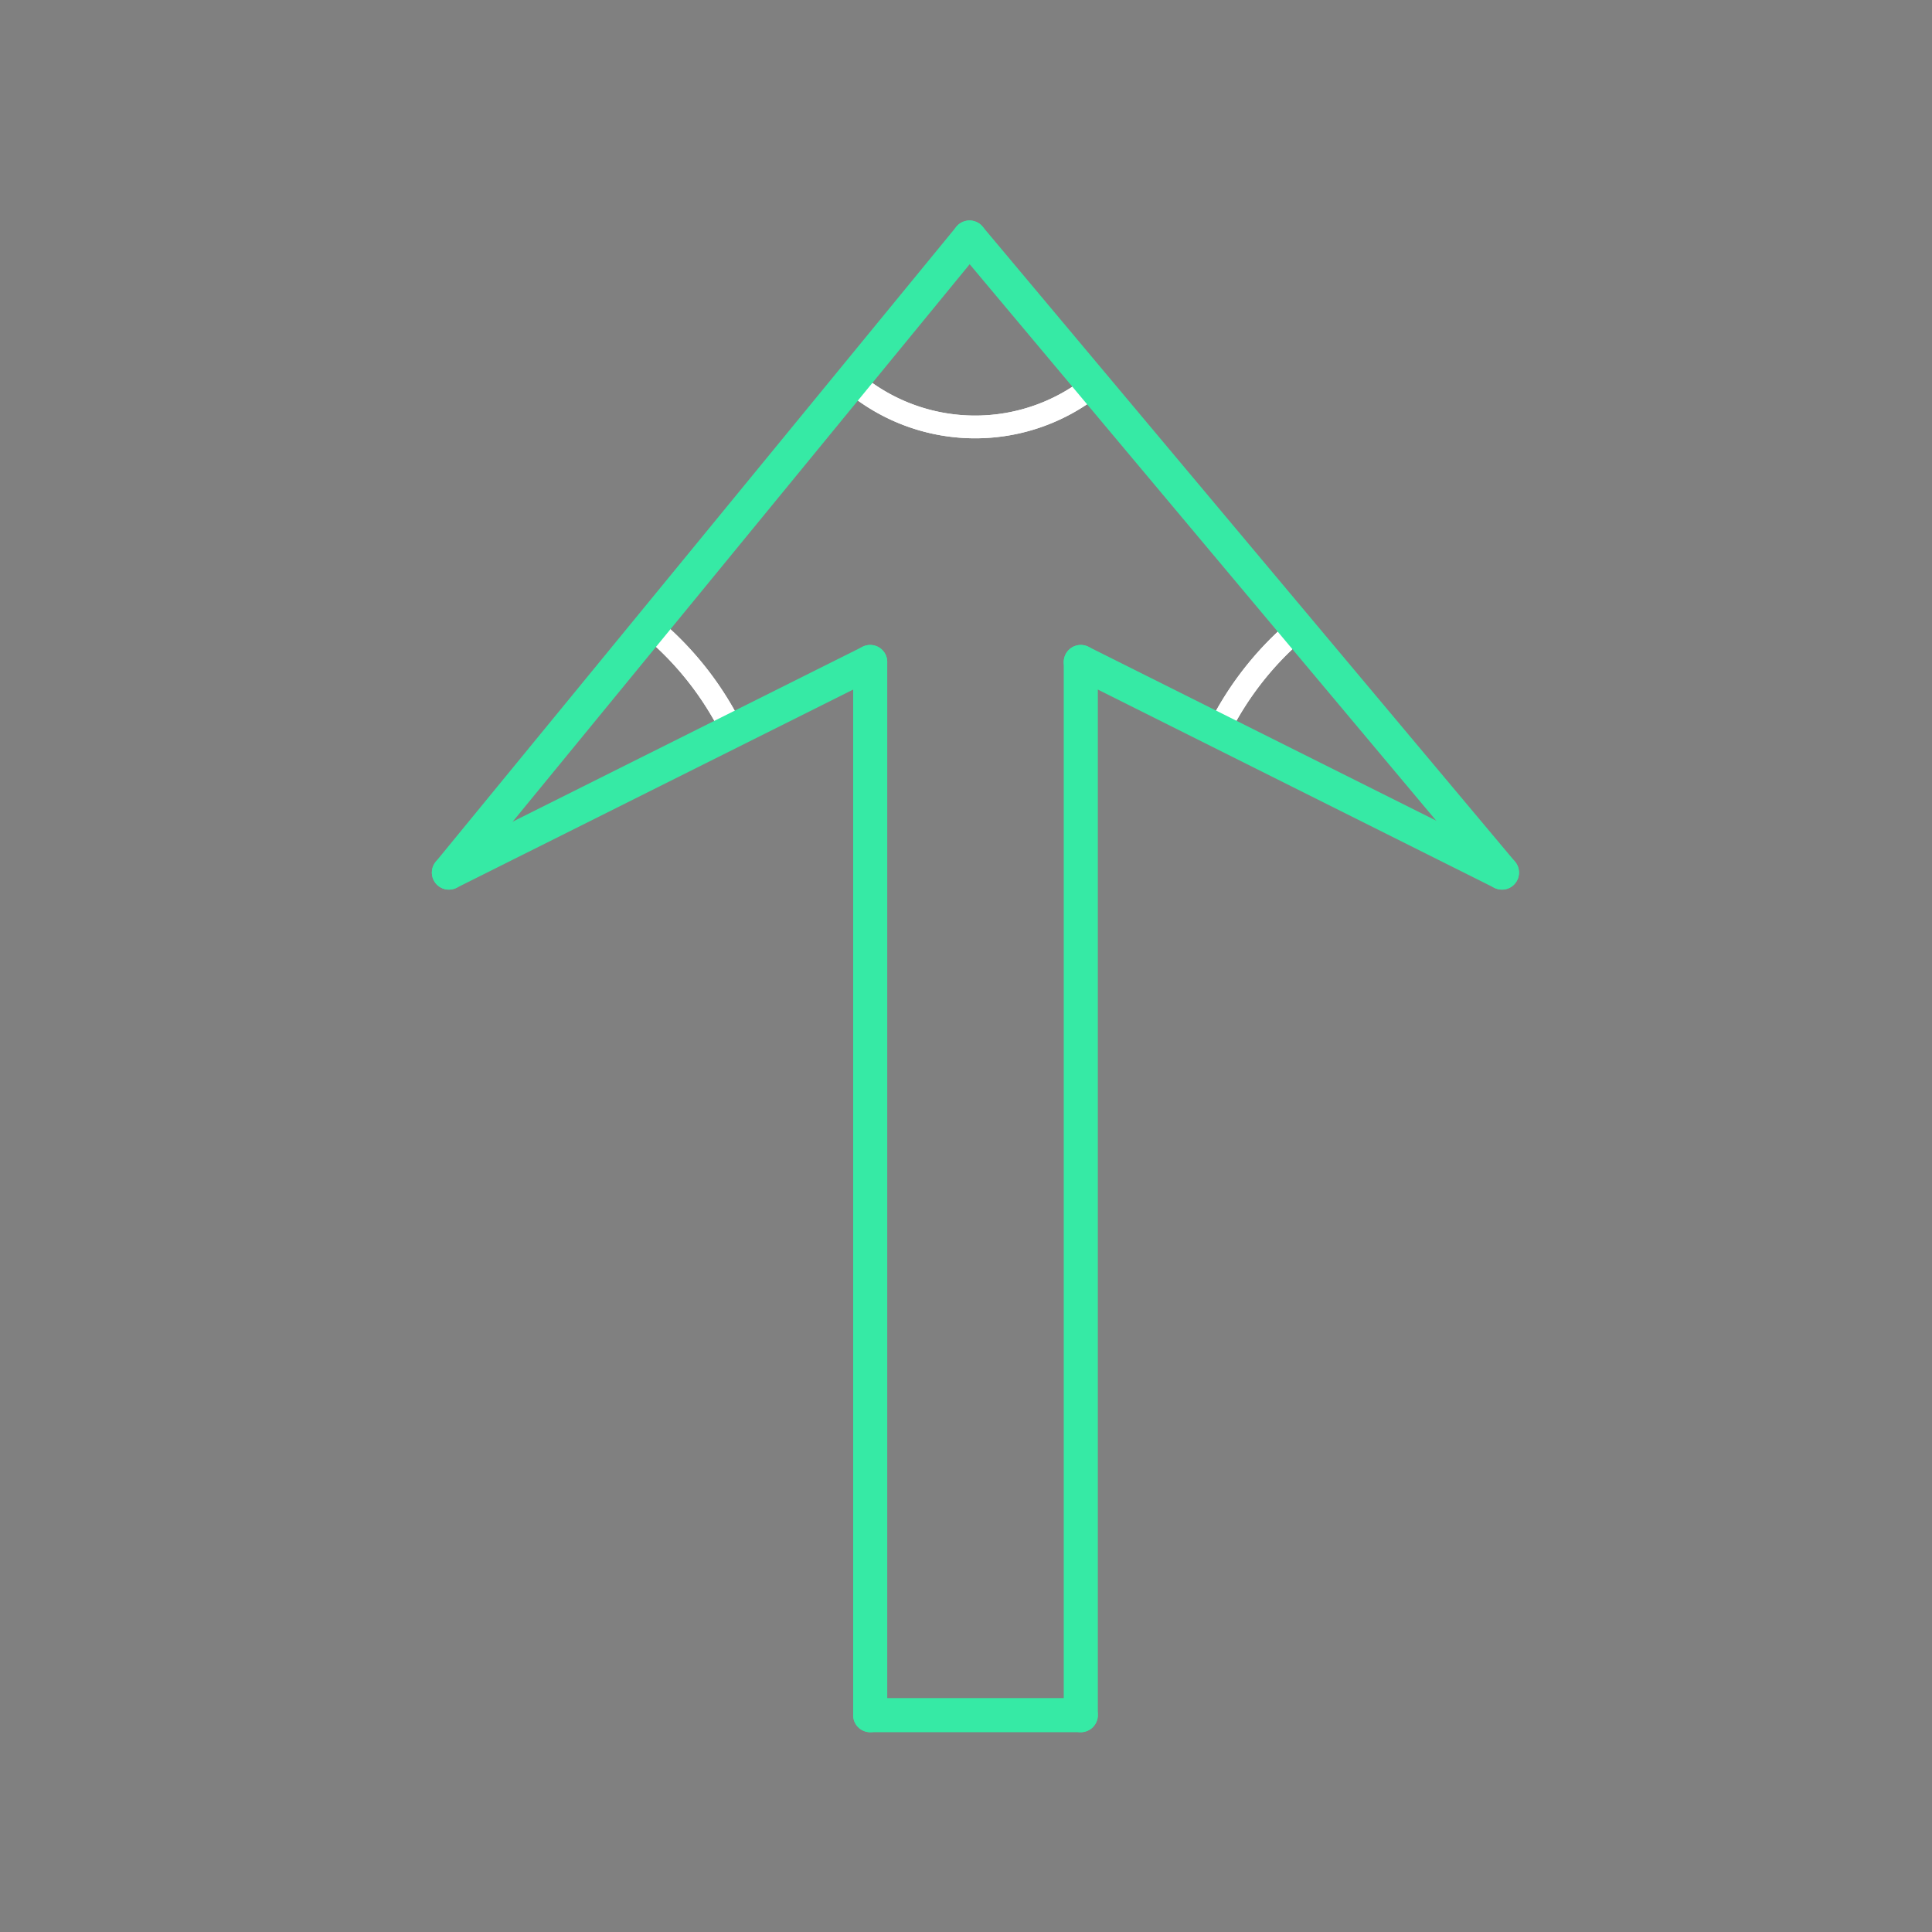 <svg id="_54" data-name="54" xmlns="http://www.w3.org/2000/svg" viewBox="0 0 170 170"><rect x="0" y="0" width="170" height="170" fill="#808080" stroke="none"/><defs><style>.cls-1{opacity:0;}.cls-2{fill:#2580b2;}.Graphic-Style,.cls-3,.cls-4{fill:none;}.Graphic-Style{stroke:#fff;stroke-linejoin:bevel;stroke-width:2px;}.cls-3{stroke:#930;}.cls-3,.cls-4{stroke-linecap:round;stroke-linejoin:round;}.cls-4{stroke:#36eaa5;stroke-width:3px;}</style></defs><title>54_tool2C</title><g id="transparent_bg" data-name="transparent bg" class="cls-1"><rect class="cls-2" width="170" height="170"/></g><g id="tool2C"><path class="Graphic-Style" d="M39.5,76.61l25-12.2a27.86,27.86,0,0,0-7.07-9.09Z"/><path class="Graphic-Style" d="M85.83,20.9L75.17,33.74a16.69,16.69,0,0,0,21.27,0Z"/><path class="Graphic-Style" d="M132.16,76.61L114,55.52a27.86,27.86,0,0,0-6.8,8.79Z"/><path class="Graphic-Style" d="M39.5,76.61l25-12.2a27.86,27.86,0,0,0-7.07-9.09Z"/><path class="Graphic-Style" d="M85.83,20.9L75.17,33.74a16.69,16.69,0,0,0,21.27,0Z"/><path class="Graphic-Style" d="M132.16,76.61L114,55.52a27.86,27.86,0,0,0-6.8,8.79Z"/></g><g id="shape"><g id="Layer_1" data-name="Layer 1"><path class="cls-3" d="M85.31,20.9L39.5,76.78"/><path class="cls-3" d="M39.5,76.78L76.57,58.25"/><path class="cls-3" d="M76.57,58.25v92.67"/><path class="cls-3" d="M76.57,150.92H95.1"/><path class="cls-3" d="M95.1,150.92V58.25"/><path class="cls-3" d="M95.1,58.25l37.06,18.53"/><path class="cls-3" d="M132.16,76.78L85.31,20.9"/><path class="cls-4" d="M85.31,20.9L39.5,76.78"/><path class="cls-4" d="M39.5,76.78L76.57,58.25"/><path class="cls-4" d="M76.57,58.25v92.67"/><path class="cls-4" d="M76.57,150.92H95.1"/><path class="cls-4" d="M95.1,150.92V58.25"/><path class="cls-4" d="M95.1,58.25l37.06,18.53"/><path class="cls-4" d="M132.16,76.78L85.31,20.9"/></g></g></svg>